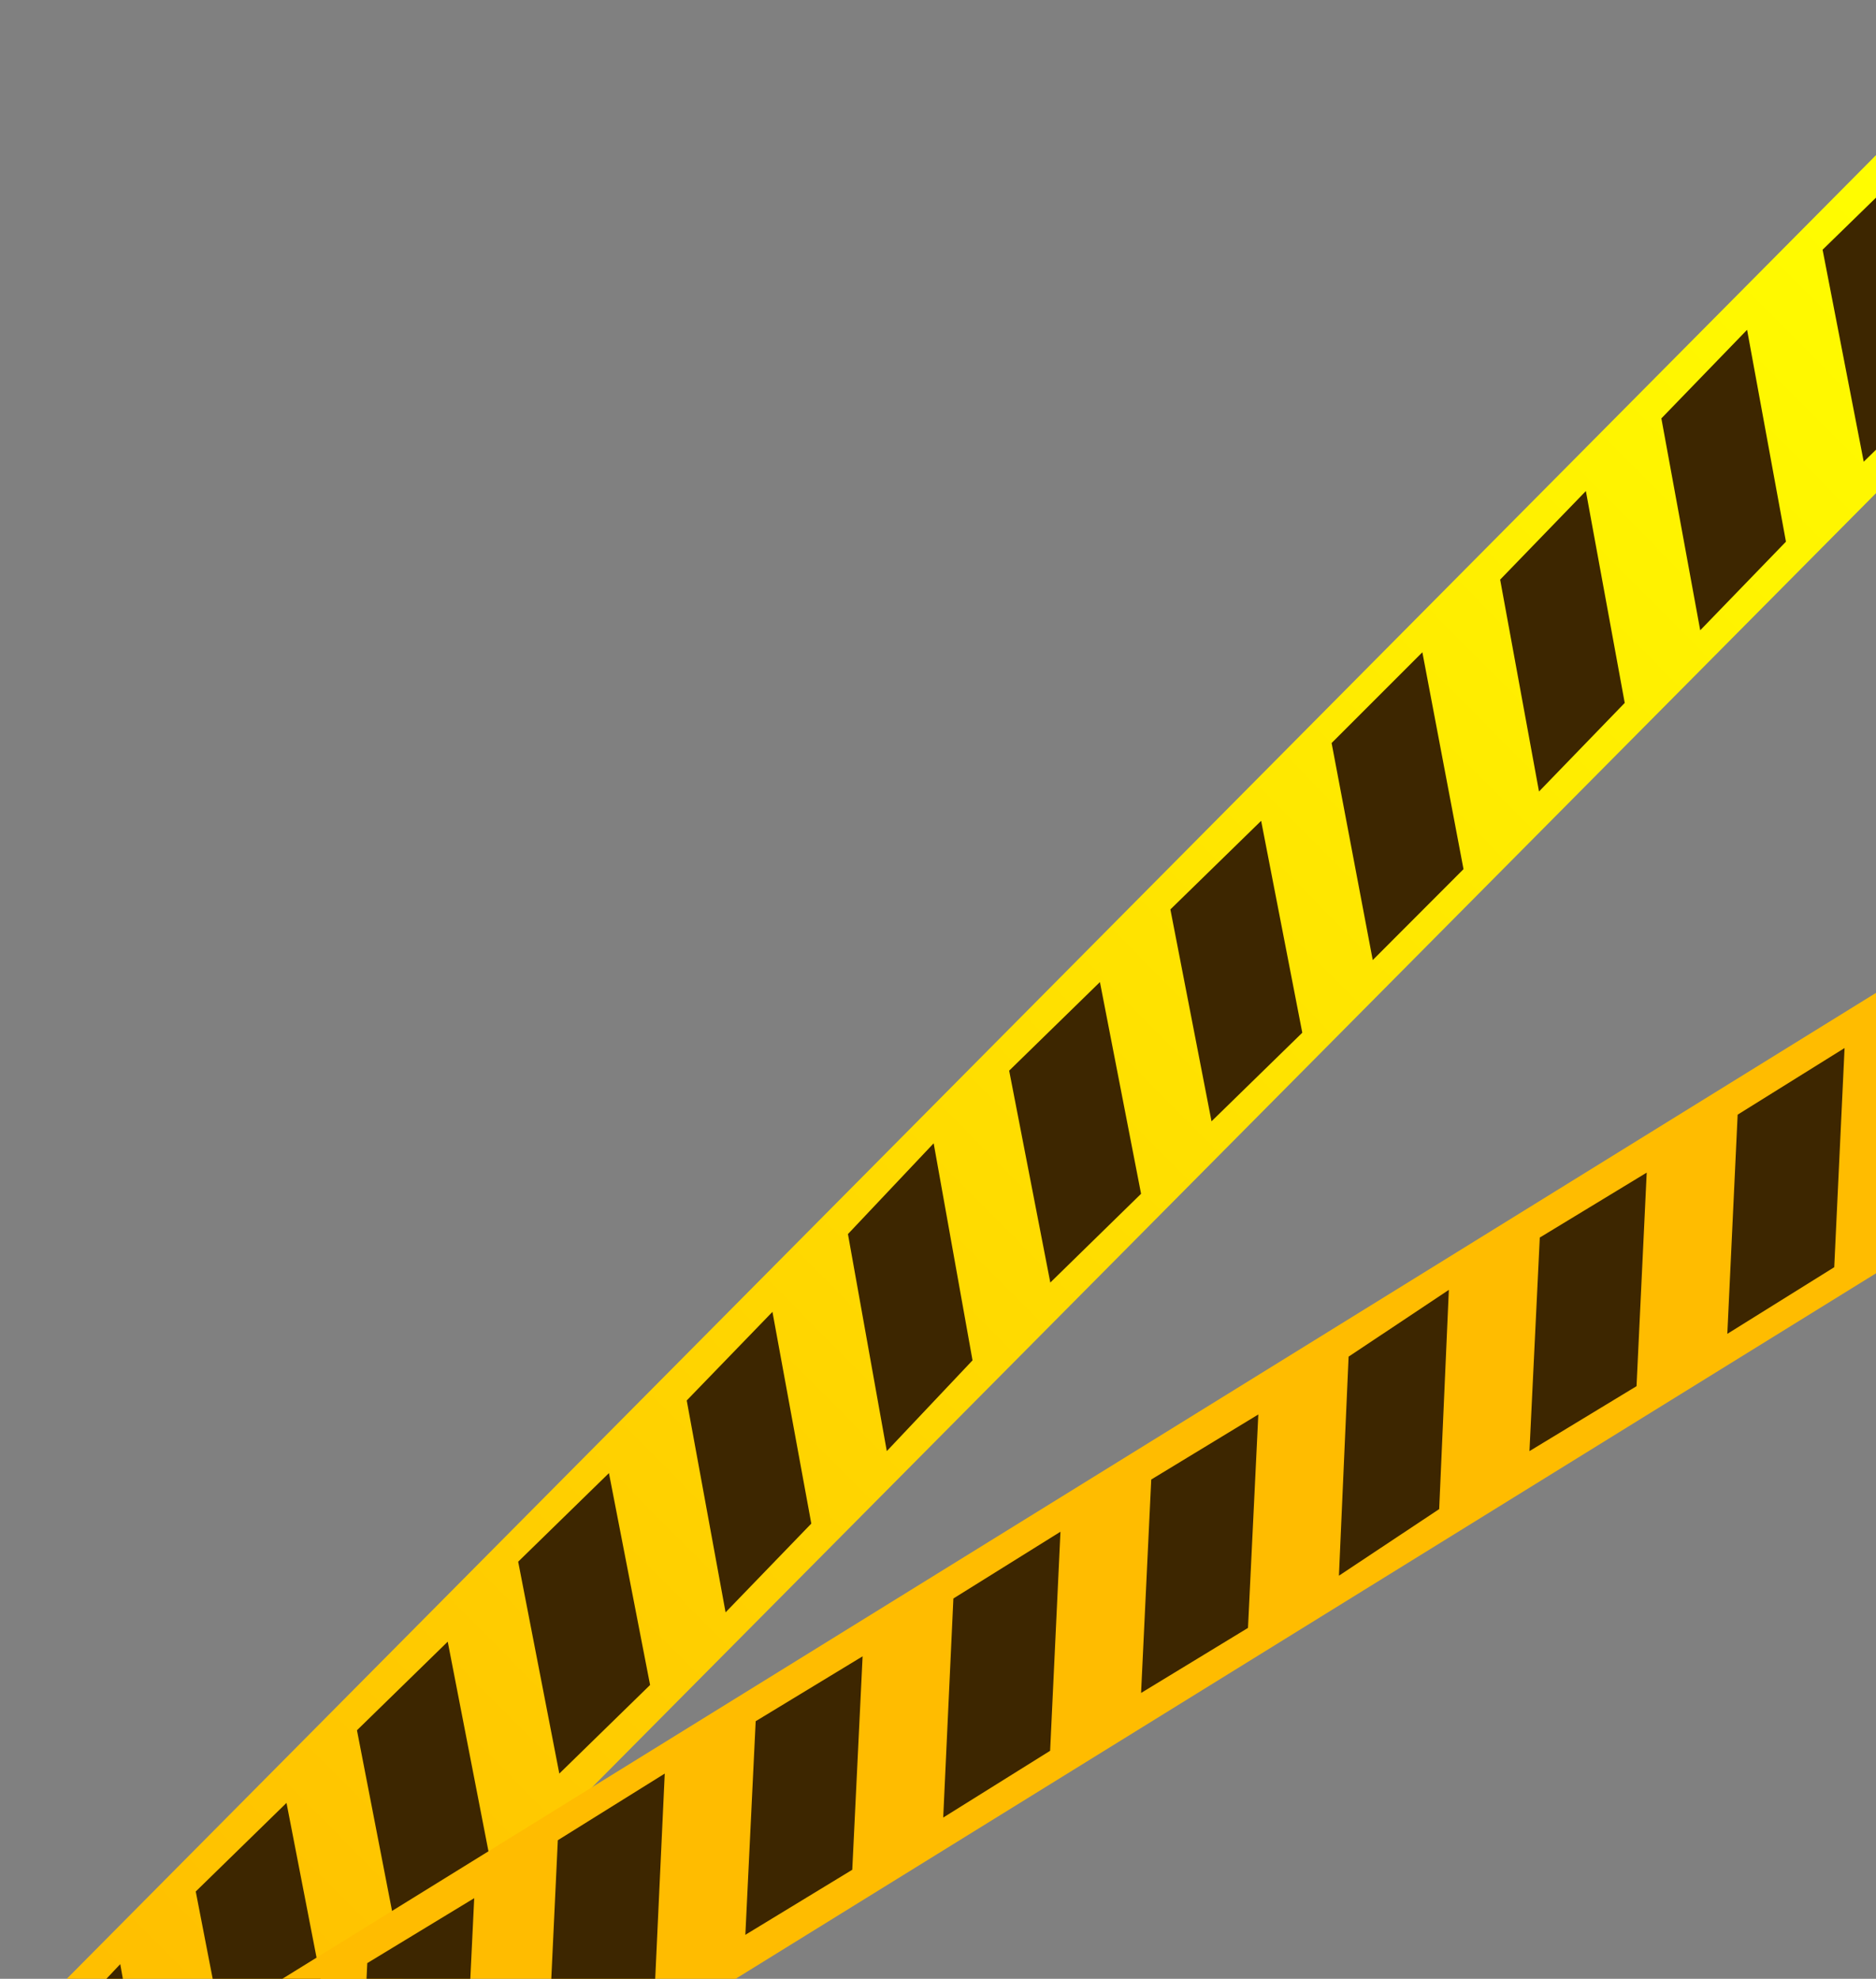 <svg width="256" height="270" viewBox="0 0 256 270" fill="none" xmlns="http://www.w3.org/2000/svg">
<rect x="0" y="0" width="256" height="270" fill="#808080" stroke="none"/>
<path d="M263.653 13.458L0 279.187L22.88 302.247L286.533 36.518L263.653 13.458Z" fill="url(#paint0_linear)"/>
<path d="M21.711 297.616L10.013 310L4.711 280.384L16.409 268L21.711 297.616Z" fill="#3D2600"/>
<path d="M44.711 274.911L32.325 287L26.711 258.089L39.097 246L44.711 274.911Z" fill="#3D2600"/>
<path d="M66.711 252.89L54.325 265L48.711 236.089L61.097 224L66.711 252.89Z" fill="#3D2600"/>
<path d="M88.711 229.911L76.325 242L70.711 213.089L83.097 201L88.711 229.911Z" fill="#3D2600"/>
<path d="M110.711 207.89L99.013 220L93.711 191.089L105.409 179L110.711 207.89Z" fill="#3D2600"/>
<path d="M132.711 185.616L121.013 198L115.711 168.384L127.409 156L132.711 185.616Z" fill="#3D2600"/>
<path d="M155.711 162.89L143.325 175L137.711 146.089L150.097 134L155.711 162.89Z" fill="#3D2600"/>
<path d="M177.711 140.911L165.325 153L159.711 124.089L172.097 112L177.711 140.911Z" fill="#3D2600"/>
<path d="M199.711 118.594L187.325 131L181.711 101.384L194.097 89L199.711 118.594Z" fill="#3D2600"/>
<path d="M221.711 95.911L210.013 108L204.711 79.089L216.409 67L221.711 95.911Z" fill="#3D2600"/>
<path d="M243.711 73.911L232.013 86L226.711 57.089L238.409 45L243.711 73.911Z" fill="#3D2600"/>
<path d="M266.711 50.905L254.325 63L248.711 34.074L261.097 22L266.711 50.905Z" fill="#3D2600"/>
<path d="M336.777 85.507L18.996 282.085L35.922 309.879L353.703 113.302L336.777 85.507Z" fill="url(#paint1_linear)"/>
<path d="M63.303 288.14L48.711 297L50.119 267.86L64.711 259L63.303 288.14Z" fill="#3D2600"/>
<path d="M89.322 271.907L74.711 281L76.121 251.093L90.711 242L89.322 271.907Z" fill="#3D2600"/>
<path d="M116.301 255.123L101.711 264L103.121 234.855L117.711 226L116.301 255.123Z" fill="#3D2600"/>
<path d="M143.301 238.89L128.711 248L130.099 218.11L144.711 209L143.301 238.89Z" fill="#3D2600"/>
<path d="M170.301 222.123L155.711 231L157.099 201.877L171.711 193L170.301 222.123Z" fill="#3D2600"/>
<path d="M196.391 205.912L182.711 215L184.031 185.11L197.711 176L196.391 205.912Z" fill="#3D2600"/>
<path d="M223.322 189.14L208.711 198L210.121 168.86L224.711 160L223.322 189.14Z" fill="#3D2600"/>
<path d="M250.301 172.907L235.711 182L237.121 152.093L251.711 143L250.301 172.907Z" fill="#3D2600"/>
<defs>
<linearGradient id="paint0_linear" x1="11.523" y1="290.801" x2="277.244" y2="27.156" gradientUnits="userSpaceOnUse">
<stop stop-color="#FFBC00"/>
<stop offset="1" stop-color="#FFFF00"/>
</linearGradient>
<linearGradient id="paint1_linear" x1="91458.3" y1="77574.7" x2="147397" y2="43509.7" gradientUnits="userSpaceOnUse">
<stop stop-color="#FFBC00"/>
<stop offset="1" stop-color="#FFFF00"/>
</linearGradient>
</defs>
</svg>
